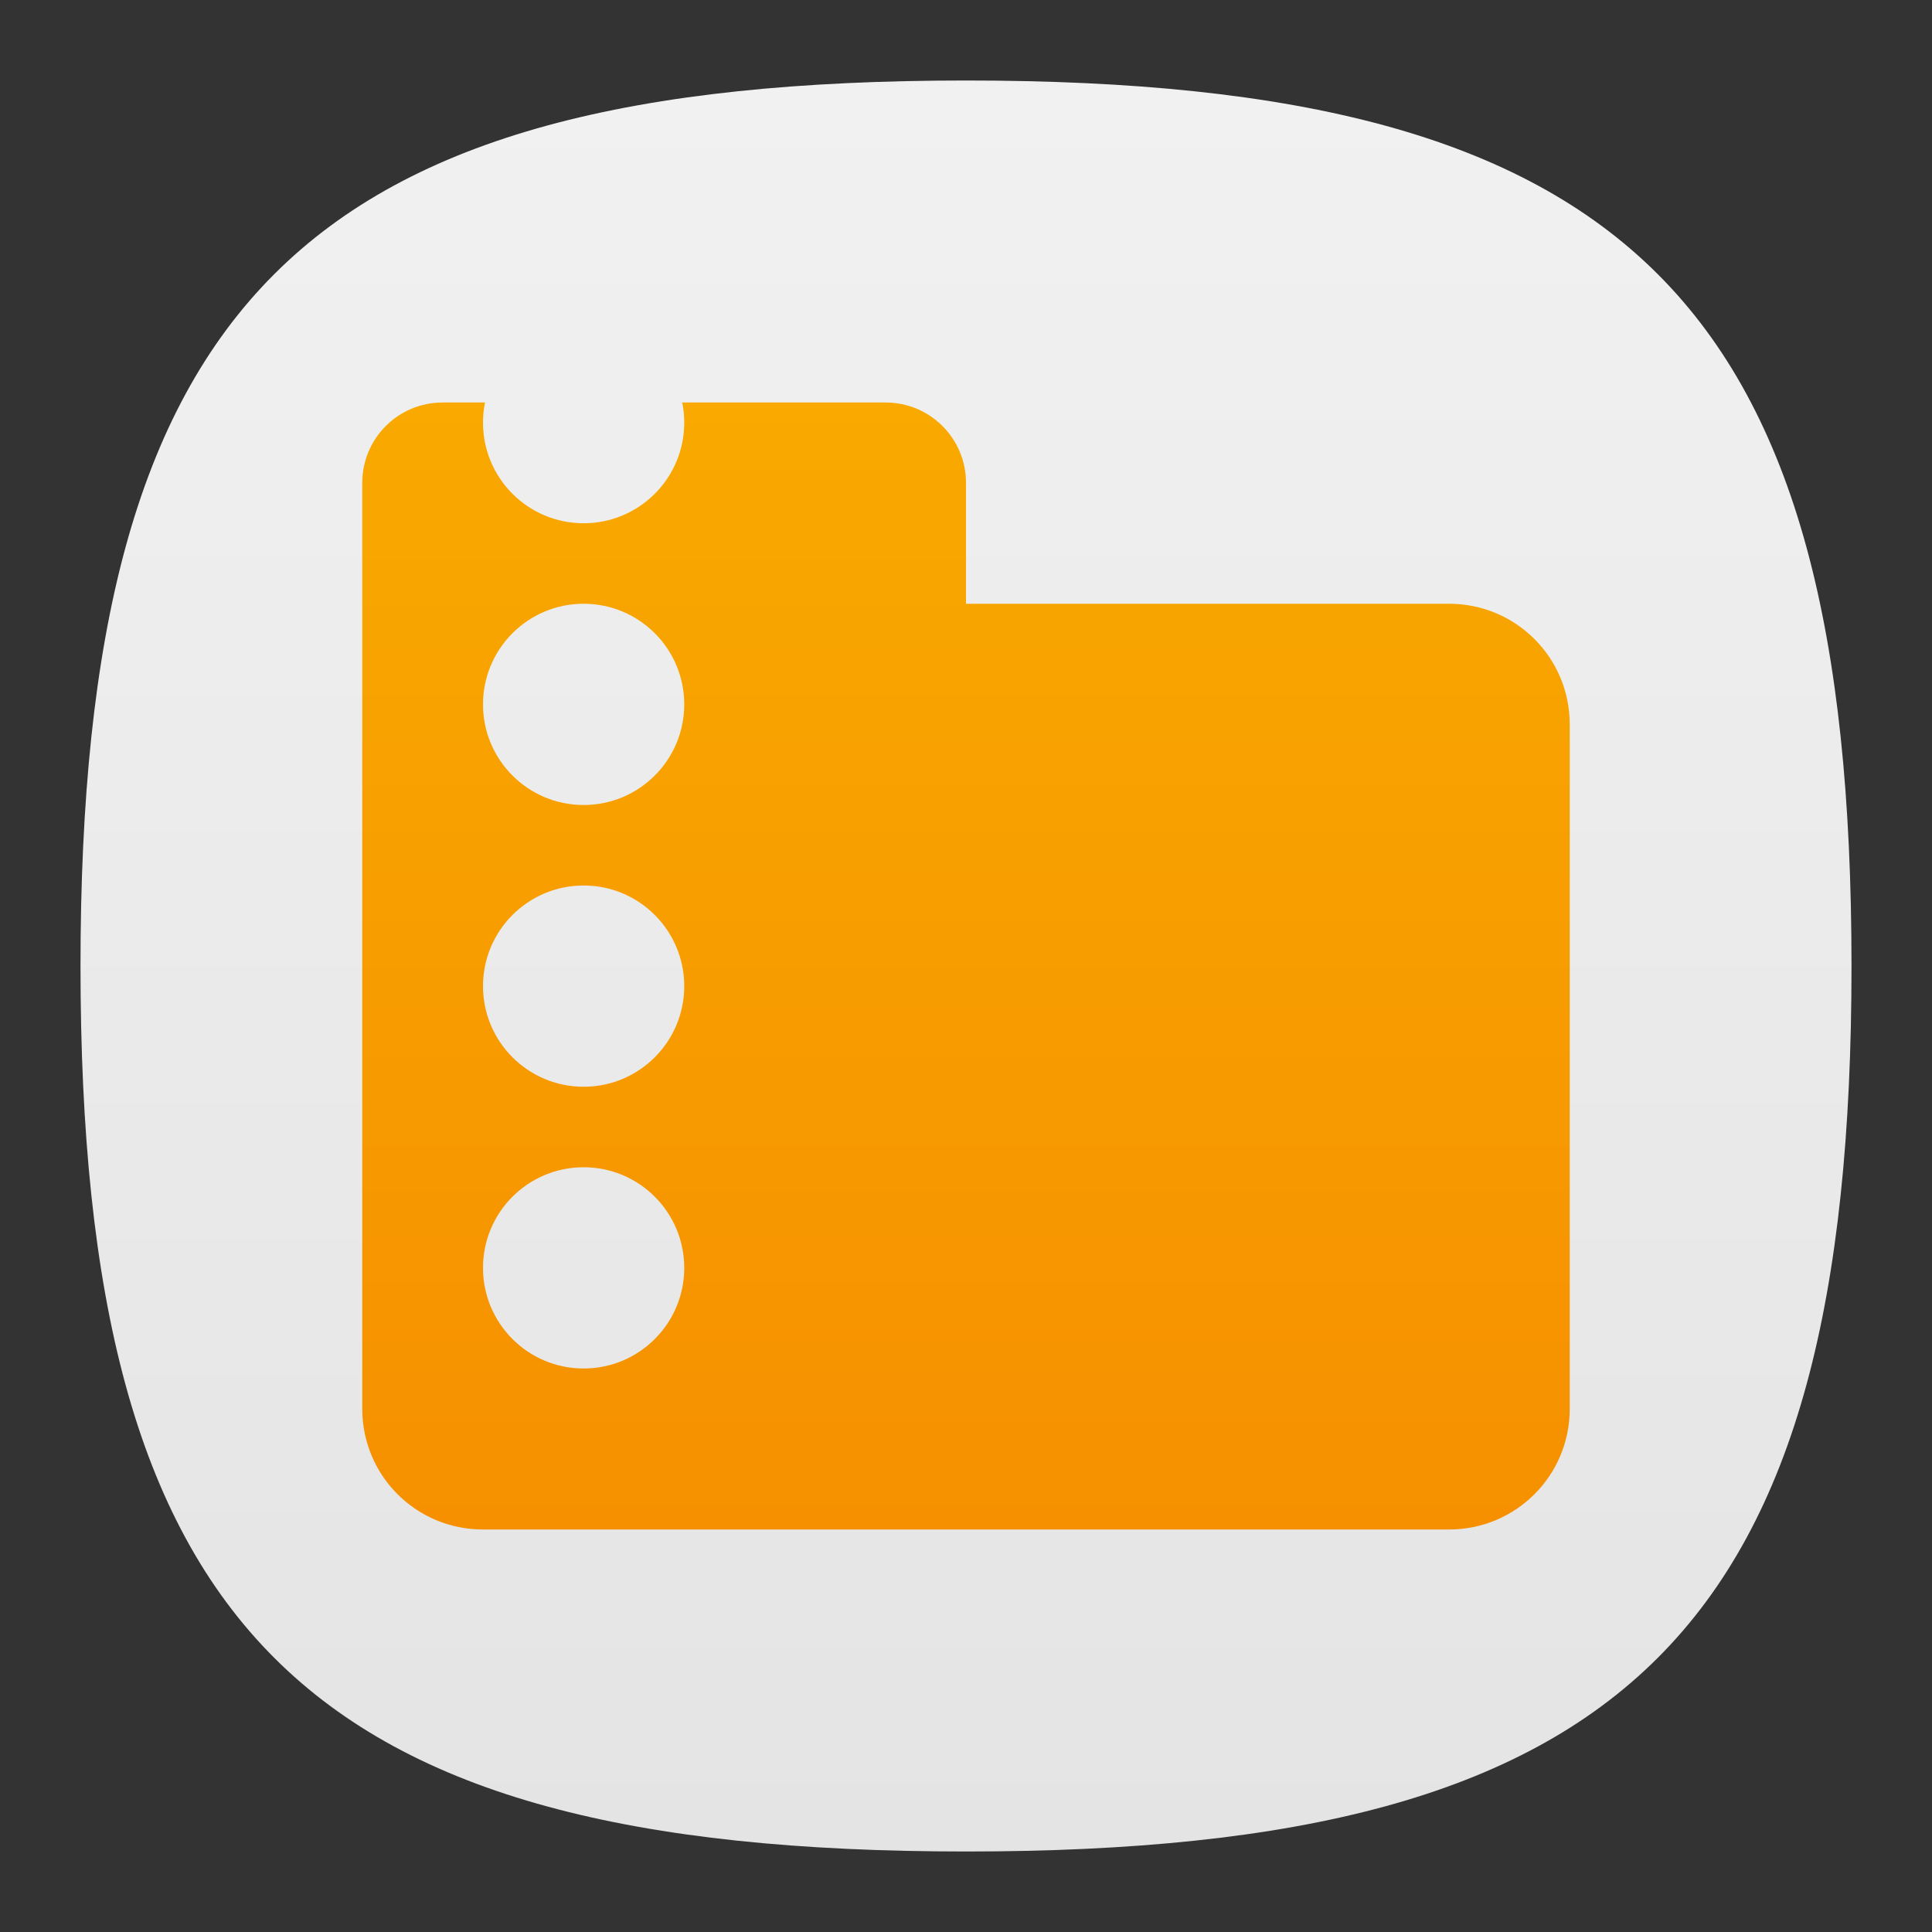 <?xml version="1.0" encoding="UTF-8" standalone="no"?>
<!-- Created with Inkscape (http://www.inkscape.org/) -->

<svg
   width="48"
   height="48"
   viewBox="0 0 48 48"
   version="1.1"
   id="svg371"
   xml:space="preserve"
   inkscape:version="1.3 (0e150ed6c4, 2023-07-21)"
   sodipodi:docname="package-x-generic.svg"
   xmlns:inkscape="http://www.inkscape.org/namespaces/inkscape"
   xmlns:sodipodi="http://sodipodi.sourceforge.net/DTD/sodipodi-0.dtd"
   xmlns:xlink="http://www.w3.org/1999/xlink"
   xmlns="http://www.w3.org/2000/svg"
   xmlns:svg="http://www.w3.org/2000/svg"><rect x="0" y="0" width="48" height="48" fill="#333333" stroke="none"/><sodipodi:namedview
     id="namedview373"
     pagecolor="#ffffff"
     bordercolor="#000000"
     borderopacity="0.25"
     inkscape:showpageshadow="2"
     inkscape:pageopacity="0.0"
     inkscape:pagecheckerboard="0"
     inkscape:deskcolor="#d1d1d1"
     inkscape:document-units="px"
     showgrid="false"
     inkscape:zoom="16.583333"
     inkscape:cx="23.969849"
     inkscape:cy="24"
     inkscape:window-width="1920"
     inkscape:window-height="1000"
     inkscape:window-x="0"
     inkscape:window-y="0"
     inkscape:window-maximized="1"
     inkscape:current-layer="svg371"
     showguides="false" /><defs
     id="defs368"><linearGradient
       inkscape:collect="always"
       xlink:href="#linearGradient3519"
       id="linearGradient3251"
       x1="16"
       y1="31"
       x2="16"
       y2="1"
       gradientUnits="userSpaceOnUse"
       gradientTransform="matrix(1.467,0,0,1.467,0.533,0.533)" /><linearGradient
       inkscape:collect="always"
       xlink:href="#linearGradient3519"
       id="linearGradient1012"
       x1="15.2"
       y1="28.8"
       x2="15.2"
       y2="2.4"
       gradientUnits="userSpaceOnUse"
       gradientTransform="matrix(1.667,0,0,1.667,-1.333,-2)" /><linearGradient
       inkscape:collect="always"
       id="linearGradient1836"><stop
         style="stop-color:#f69000;stop-opacity:1;"
         offset="0"
         id="stop1832" /><stop
         style="stop-color:#f9a900;stop-opacity:1;"
         offset="1"
         id="stop1834" /></linearGradient><linearGradient
       inkscape:collect="always"
       id="linearGradient3519"><stop
         style="stop-color:#e4e4e4;stop-opacity:1;"
         offset="0"
         id="stop3515" /><stop
         style="stop-color:#f1f1f1;stop-opacity:1;"
         offset="1"
         id="stop3517" /></linearGradient><linearGradient
       inkscape:collect="always"
       xlink:href="#linearGradient1836"
       id="linearGradient2"
       x1="39"
       y1="38"
       x2="39"
       y2="10"
       gradientUnits="userSpaceOnUse" /></defs><path
     d="M 2,24 C 2,7.5 7.5,2 24,2 40.5,2 46,7.5 46,24 46,40.5 40.5,46 24,46 7.5,46 2,40.5 2,24"
     style="fill:url(#linearGradient3251);fill-opacity:1;stroke-width:0.22"
     id="path311" /><path
     id="rect419"
     style="fill:url(#linearGradient2);fill-opacity:1;stroke-width:1.061"
     d="M 11 10 C 9.892 10 9 10.892 9 12 L 9 35 C 9 36.662 10.338 38 12 38 L 36 38 C 37.662 38 39 36.662 39 35 L 39 18 C 39 16.338 37.662 15 36 15 L 24 15 L 24 12 C 24 10.892 23.108 10 22 10 L 11 10 z " /><path
     id="path345"
     style="fill:url(#linearGradient1012);fill-opacity:1;stroke-width:1.25"
     d="M 14.5,8 C 13.119,8 12,9.119 12,10.5 12,11.881 13.119,13 14.5,13 15.881,13 17,11.881 17,10.5 17,9.119 15.881,8 14.5,8 Z m 0,7 C 13.119,15 12,16.119 12,17.5 12,18.881 13.119,20 14.5,20 15.881,20 17,18.881 17,17.5 17,16.119 15.881,15 14.5,15 Z m 0,7 C 13.119,22 12,23.119 12,24.5 12,25.881 13.119,27 14.5,27 15.881,27 17,25.881 17,24.5 17,23.119 15.881,22 14.5,22 Z m 0,7 C 13.119,29 12,30.119 12,31.5 12,32.881 13.119,34 14.5,34 15.881,34 17,32.881 17,31.5 17,30.119 15.881,29 14.5,29 Z"
     sodipodi:nodetypes="ssssssssssssssssssss" /></svg>
